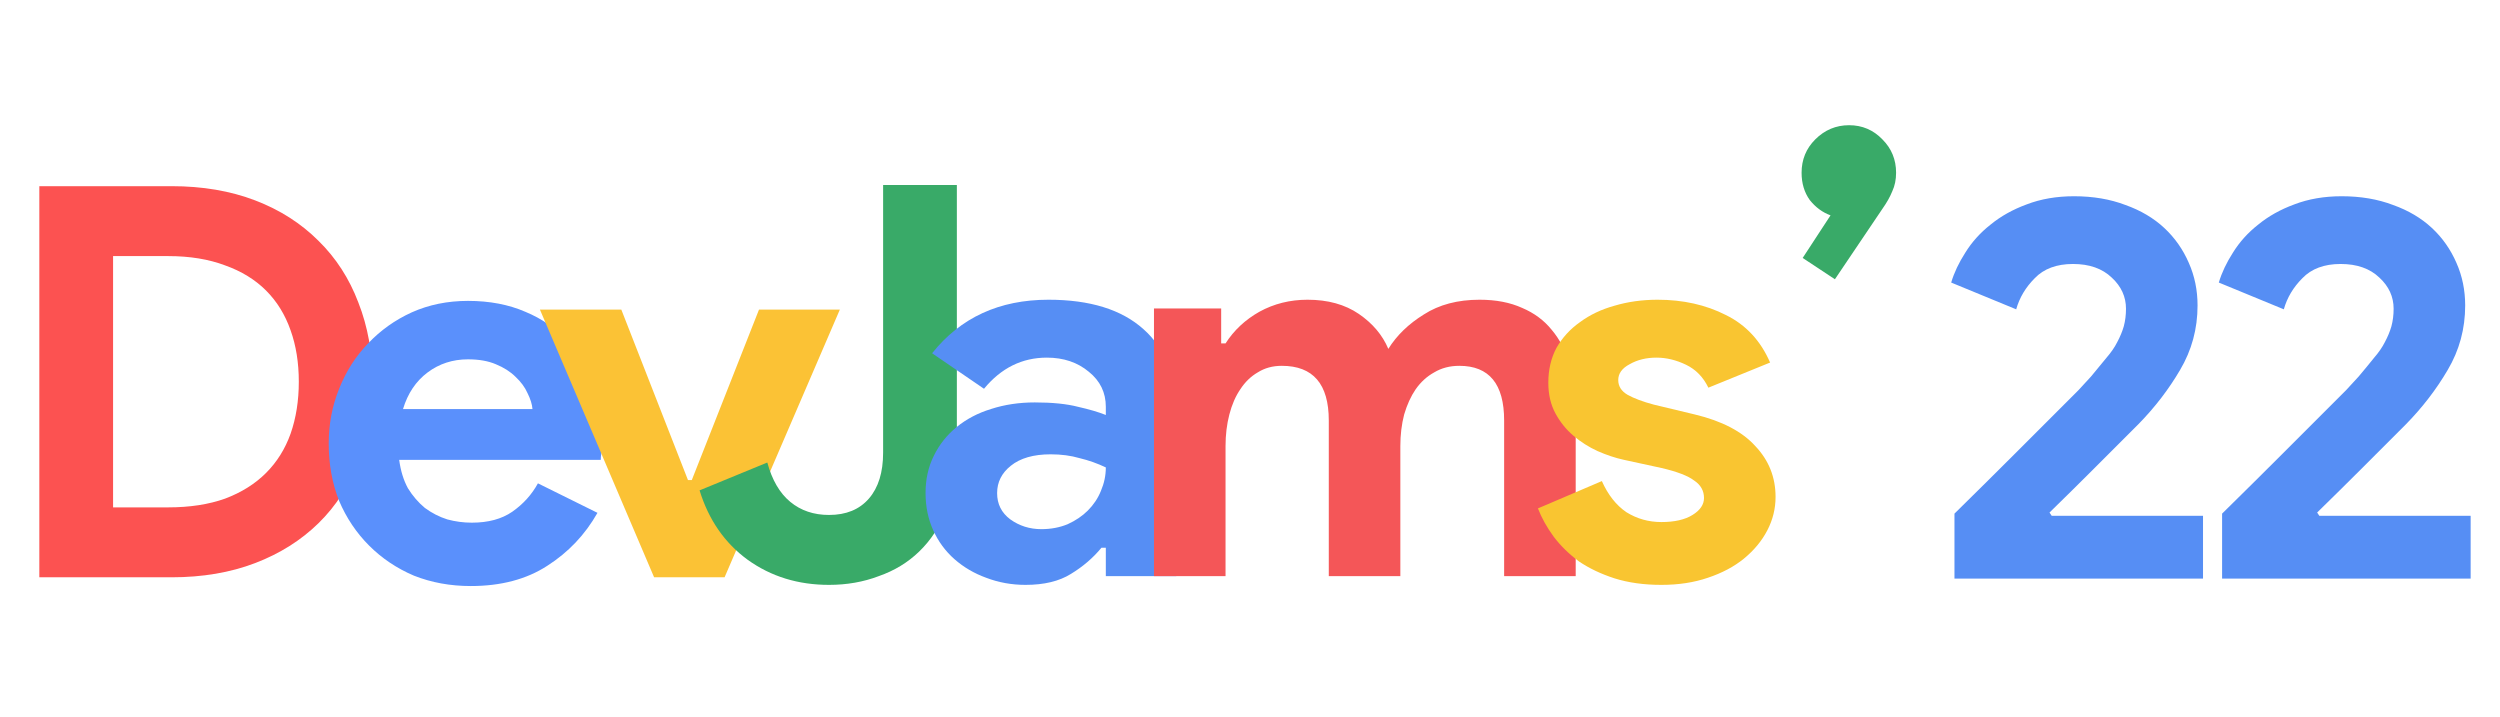 <svg width="638" height="183" viewBox="0 0 638 183" fill="none" xmlns="http://www.w3.org/2000/svg">
<path d="M10.037 47.511H43.774C51.674 47.511 58.783 48.719 65.103 51.135C71.423 53.552 76.813 56.99 81.274 61.451C85.735 65.82 89.128 71.07 91.451 77.204C93.867 83.338 95.076 90.076 95.076 97.418C95.076 104.853 93.867 111.638 91.451 117.772C89.128 123.906 85.735 129.157 81.274 133.525C76.813 137.893 71.423 141.285 65.103 143.702C58.783 146.118 51.674 147.326 43.774 147.326H10.037V47.511ZM42.937 129.482C48.421 129.482 53.254 128.739 57.436 127.252C61.618 125.672 65.103 123.488 67.891 120.699C70.679 117.911 72.77 114.566 74.165 110.662C75.559 106.666 76.256 102.251 76.256 97.418C76.256 92.586 75.559 88.218 74.165 84.314C72.77 80.318 70.679 76.926 67.891 74.138C65.103 71.349 61.618 69.212 57.436 67.725C53.254 66.145 48.421 65.355 42.937 65.355H28.857V129.482H42.937Z" fill="#FC5251"/>
<path d="M152.476 130.876C149.317 136.452 145.041 140.96 139.651 144.399C134.354 147.837 127.848 149.557 120.134 149.557C114.93 149.557 110.097 148.674 105.636 146.908C101.268 145.049 97.457 142.493 94.204 139.241C90.951 135.988 88.396 132.177 86.537 127.809C84.771 123.348 83.888 118.469 83.888 113.171C83.888 108.246 84.771 103.599 86.537 99.231C88.303 94.77 90.766 90.913 93.925 87.66C97.085 84.314 100.803 81.665 105.078 79.714C109.446 77.762 114.232 76.786 119.437 76.786C124.92 76.786 129.8 77.716 134.075 79.574C138.35 81.34 141.928 83.85 144.809 87.102C147.69 90.262 149.874 94.026 151.361 98.394C152.848 102.762 153.592 107.502 153.592 112.614C153.592 113.264 153.592 113.822 153.592 114.287C153.499 114.844 153.452 115.355 153.452 115.82C153.359 116.285 153.313 116.796 153.313 117.354H101.872C102.243 120.142 102.987 122.558 104.102 124.603C105.31 126.555 106.751 128.227 108.424 129.621C110.19 130.923 112.095 131.898 114.14 132.549C116.184 133.107 118.275 133.385 120.413 133.385C124.595 133.385 128.034 132.456 130.729 130.597C133.517 128.646 135.701 126.229 137.281 123.348L152.476 130.876ZM135.887 104.389C135.794 103.181 135.376 101.833 134.632 100.346C133.982 98.859 132.959 97.465 131.565 96.164C130.264 94.863 128.591 93.794 126.547 92.957C124.595 92.121 122.225 91.703 119.437 91.703C115.534 91.703 112.095 92.818 109.121 95.049C106.147 97.279 104.056 100.392 102.848 104.389H135.887Z" fill="#5A90FC"/>
<path d="M137.792 79.017H158.564L175.571 122.512H176.547L193.694 79.017H214.326L184.911 147.326H166.928L137.792 79.017Z" fill="#FBC235"/>
<path d="M211.57 149.26C203.67 149.26 196.746 147.123 190.798 142.848C184.943 138.572 180.854 132.671 178.531 125.143L195.817 118.033C197.025 122.494 198.977 125.84 201.672 128.07C204.367 130.301 207.667 131.416 211.57 131.416C215.938 131.416 219.33 130.022 221.747 127.234C224.163 124.446 225.371 120.542 225.371 115.524V47.214H244.191V115.384C244.191 120.961 243.308 125.886 241.543 130.162C239.87 134.344 237.546 137.875 234.572 140.756C231.691 143.545 228.252 145.636 224.256 147.03C220.353 148.517 216.124 149.26 211.57 149.26Z" fill="#39AA68"/>
<path d="M282.206 139.781H281.091C278.953 142.383 276.351 144.613 273.284 146.472C270.31 148.331 266.453 149.26 261.713 149.26C258.181 149.26 254.836 148.656 251.676 147.448C248.609 146.333 245.914 144.753 243.59 142.708C241.267 140.664 239.454 138.201 238.153 135.32C236.852 132.439 236.202 129.279 236.202 125.84C236.202 122.308 236.899 119.148 238.293 116.36C239.687 113.479 241.638 111.016 244.148 108.972C246.657 106.927 249.585 105.394 252.93 104.371C256.369 103.256 260.087 102.698 264.083 102.698C268.544 102.698 272.215 103.07 275.096 103.814C277.977 104.464 280.347 105.161 282.206 105.905V103.814C282.206 100.189 280.765 97.215 277.884 94.891C275.003 92.475 271.425 91.267 267.15 91.267C260.83 91.267 255.486 93.916 251.118 99.213L237.874 90.152C245.124 81.044 255.021 76.49 267.568 76.49C278.163 76.49 286.249 78.999 291.825 84.018C297.401 88.944 300.189 96.286 300.189 106.044V147.03H282.206V139.781ZM282.206 119.288C280.068 118.265 277.838 117.475 275.514 116.918C273.284 116.267 270.821 115.942 268.126 115.942C263.758 115.942 260.365 116.918 257.949 118.87C255.626 120.728 254.464 123.052 254.464 125.84C254.464 128.628 255.579 130.859 257.81 132.531C260.133 134.204 262.782 135.041 265.756 135.041C268.172 135.041 270.403 134.623 272.447 133.786C274.492 132.857 276.211 131.695 277.605 130.301C279.092 128.814 280.208 127.141 280.951 125.282C281.788 123.331 282.206 121.332 282.206 119.288Z" fill="#568EF4"/>
<path d="M294.495 78.72H311.643V87.642H312.758C314.895 84.297 317.776 81.601 321.401 79.557C325.119 77.512 329.208 76.49 333.669 76.49C338.873 76.49 343.241 77.698 346.773 80.114C350.305 82.531 352.814 85.505 354.301 89.036C356.439 85.598 359.459 82.67 363.363 80.254C367.266 77.745 372.006 76.49 377.582 76.49C381.764 76.49 385.389 77.187 388.456 78.581C391.523 79.882 394.032 81.741 395.984 84.157C398.028 86.574 399.562 89.501 400.584 92.94C401.607 96.286 402.118 99.957 402.118 103.953V147.03H383.855V107.299C383.855 98.005 380.045 93.358 372.424 93.358C370.008 93.358 367.87 93.916 366.011 95.031C364.153 96.053 362.573 97.494 361.271 99.353C360.063 101.118 359.087 103.256 358.344 105.765C357.693 108.275 357.368 110.97 357.368 113.851V147.03H339.106V107.299C339.106 98.005 335.109 93.358 327.117 93.358C324.793 93.358 322.749 93.916 320.983 95.031C319.217 96.053 317.73 97.494 316.522 99.353C315.314 101.118 314.384 103.256 313.734 105.765C313.083 108.275 312.758 110.97 312.758 113.851V147.03H294.495V78.72Z" fill="#F45658"/>
<path d="M423.988 149.26C419.527 149.26 415.531 148.703 411.999 147.587C408.561 146.472 405.54 145.032 402.938 143.266C400.429 141.407 398.291 139.316 396.525 136.992C394.759 134.576 393.412 132.16 392.482 129.743L408.793 122.773C410.373 126.305 412.464 128.953 415.066 130.719C417.761 132.392 420.735 133.228 423.988 133.228C427.334 133.228 429.983 132.624 431.935 131.416C433.886 130.208 434.862 128.767 434.862 127.095C434.862 125.236 434.026 123.749 432.353 122.634C430.773 121.425 427.985 120.357 423.988 119.427L414.369 117.336C412.232 116.871 410.001 116.128 407.678 115.106C405.447 114.083 403.403 112.782 401.544 111.202C399.685 109.622 398.152 107.717 396.943 105.486C395.735 103.256 395.131 100.654 395.131 97.68C395.131 94.334 395.828 91.36 397.222 88.758C398.709 86.155 400.707 83.971 403.217 82.206C405.726 80.347 408.654 78.953 411.999 78.023C415.438 77.001 419.109 76.49 423.012 76.49C429.518 76.49 435.327 77.791 440.438 80.393C445.55 82.903 449.314 86.945 451.73 92.522L435.977 98.934C434.676 96.239 432.771 94.287 430.262 93.079C427.752 91.871 425.243 91.267 422.734 91.267C420.131 91.267 417.854 91.825 415.903 92.94C413.951 93.962 412.975 95.31 412.975 96.983C412.975 98.563 413.765 99.817 415.345 100.747C417.018 101.676 419.248 102.512 422.037 103.256L432.492 105.765C439.462 107.438 444.621 110.133 447.966 113.851C451.405 117.475 453.124 121.797 453.124 126.816C453.124 129.79 452.427 132.624 451.033 135.32C449.639 138.015 447.641 140.431 445.039 142.569C442.529 144.613 439.462 146.24 435.838 147.448C432.306 148.656 428.356 149.26 423.988 149.26Z" fill="#F9C531"/>
<path d="M460.043 65.83L467.153 54.956C465.108 54.213 463.343 52.912 461.856 51.053C460.462 49.101 459.765 46.778 459.765 44.082C459.765 40.737 460.926 37.902 463.25 35.579C465.666 33.162 468.547 31.954 471.893 31.954C475.239 31.954 478.073 33.162 480.397 35.579C482.72 37.902 483.882 40.737 483.882 44.082C483.882 45.848 483.557 47.428 482.906 48.822C482.348 50.216 481.512 51.703 480.397 53.283L468.268 71.267L460.043 65.83Z" fill="#39AA68"/>
<path d="M498.779 147.667V131.077C504.263 125.687 509.328 120.668 513.975 116.021C515.926 114.069 517.925 112.071 519.969 110.027C522.014 107.982 523.919 106.077 525.685 104.311C527.451 102.545 529.031 100.965 530.425 99.571C531.819 98.084 532.888 96.922 533.631 96.086C535.118 94.32 536.419 92.74 537.535 91.346C538.743 89.952 539.672 88.604 540.323 87.303C541.066 85.909 541.624 84.562 541.996 83.26C542.367 81.866 542.553 80.379 542.553 78.799C542.553 75.733 541.345 73.084 538.929 70.853C536.512 68.53 533.213 67.368 529.031 67.368C524.849 67.368 521.596 68.576 519.272 70.993C516.949 73.316 515.369 75.965 514.532 78.939L497.943 72.108C498.686 69.599 499.895 67.043 501.568 64.441C503.24 61.745 505.378 59.375 507.98 57.331C510.583 55.193 513.649 53.474 517.181 52.173C520.806 50.779 524.849 50.082 529.31 50.082C534.142 50.082 538.51 50.825 542.414 52.312C546.317 53.706 549.617 55.658 552.312 58.167C555.007 60.676 557.098 63.651 558.585 67.089C560.072 70.435 560.816 74.06 560.816 77.963C560.816 83.911 559.329 89.394 556.355 94.413C553.473 99.339 549.942 103.939 545.76 108.214L533.771 120.203C530.611 123.363 527.033 126.895 523.036 130.798L523.594 131.635H562.21V147.667H498.779ZM567.078 147.667V131.077C572.561 125.687 577.626 120.668 582.273 116.021C584.225 114.069 586.223 112.071 588.268 110.027C590.312 107.982 592.218 106.077 593.984 104.311C595.749 102.545 597.329 100.965 598.723 99.571C600.117 98.084 601.186 96.922 601.93 96.086C603.417 94.32 604.718 92.74 605.833 91.346C607.041 89.952 607.971 88.604 608.621 87.303C609.365 85.909 609.922 84.562 610.294 83.26C610.666 81.866 610.852 80.379 610.852 78.799C610.852 75.733 609.644 73.084 607.227 70.853C604.811 68.53 601.512 67.368 597.329 67.368C593.147 67.368 589.894 68.576 587.571 70.993C585.247 73.316 583.667 75.965 582.831 78.939L566.242 72.108C566.985 69.599 568.193 67.043 569.866 64.441C571.539 61.745 573.677 59.375 576.279 57.331C578.881 55.193 581.948 53.474 585.48 52.173C589.104 50.779 593.147 50.082 597.608 50.082C602.441 50.082 606.809 50.825 610.712 52.312C614.616 53.706 617.915 55.658 620.61 58.167C623.305 60.676 625.397 63.651 626.884 67.089C628.371 70.435 629.114 74.06 629.114 77.963C629.114 83.911 627.627 89.394 624.653 94.413C621.772 99.339 618.24 103.939 614.058 108.214L602.069 120.203C598.909 123.363 595.331 126.895 591.335 130.798L591.892 131.635H630.508V147.667H567.078Z" fill="#568EF4"/>
</svg>
